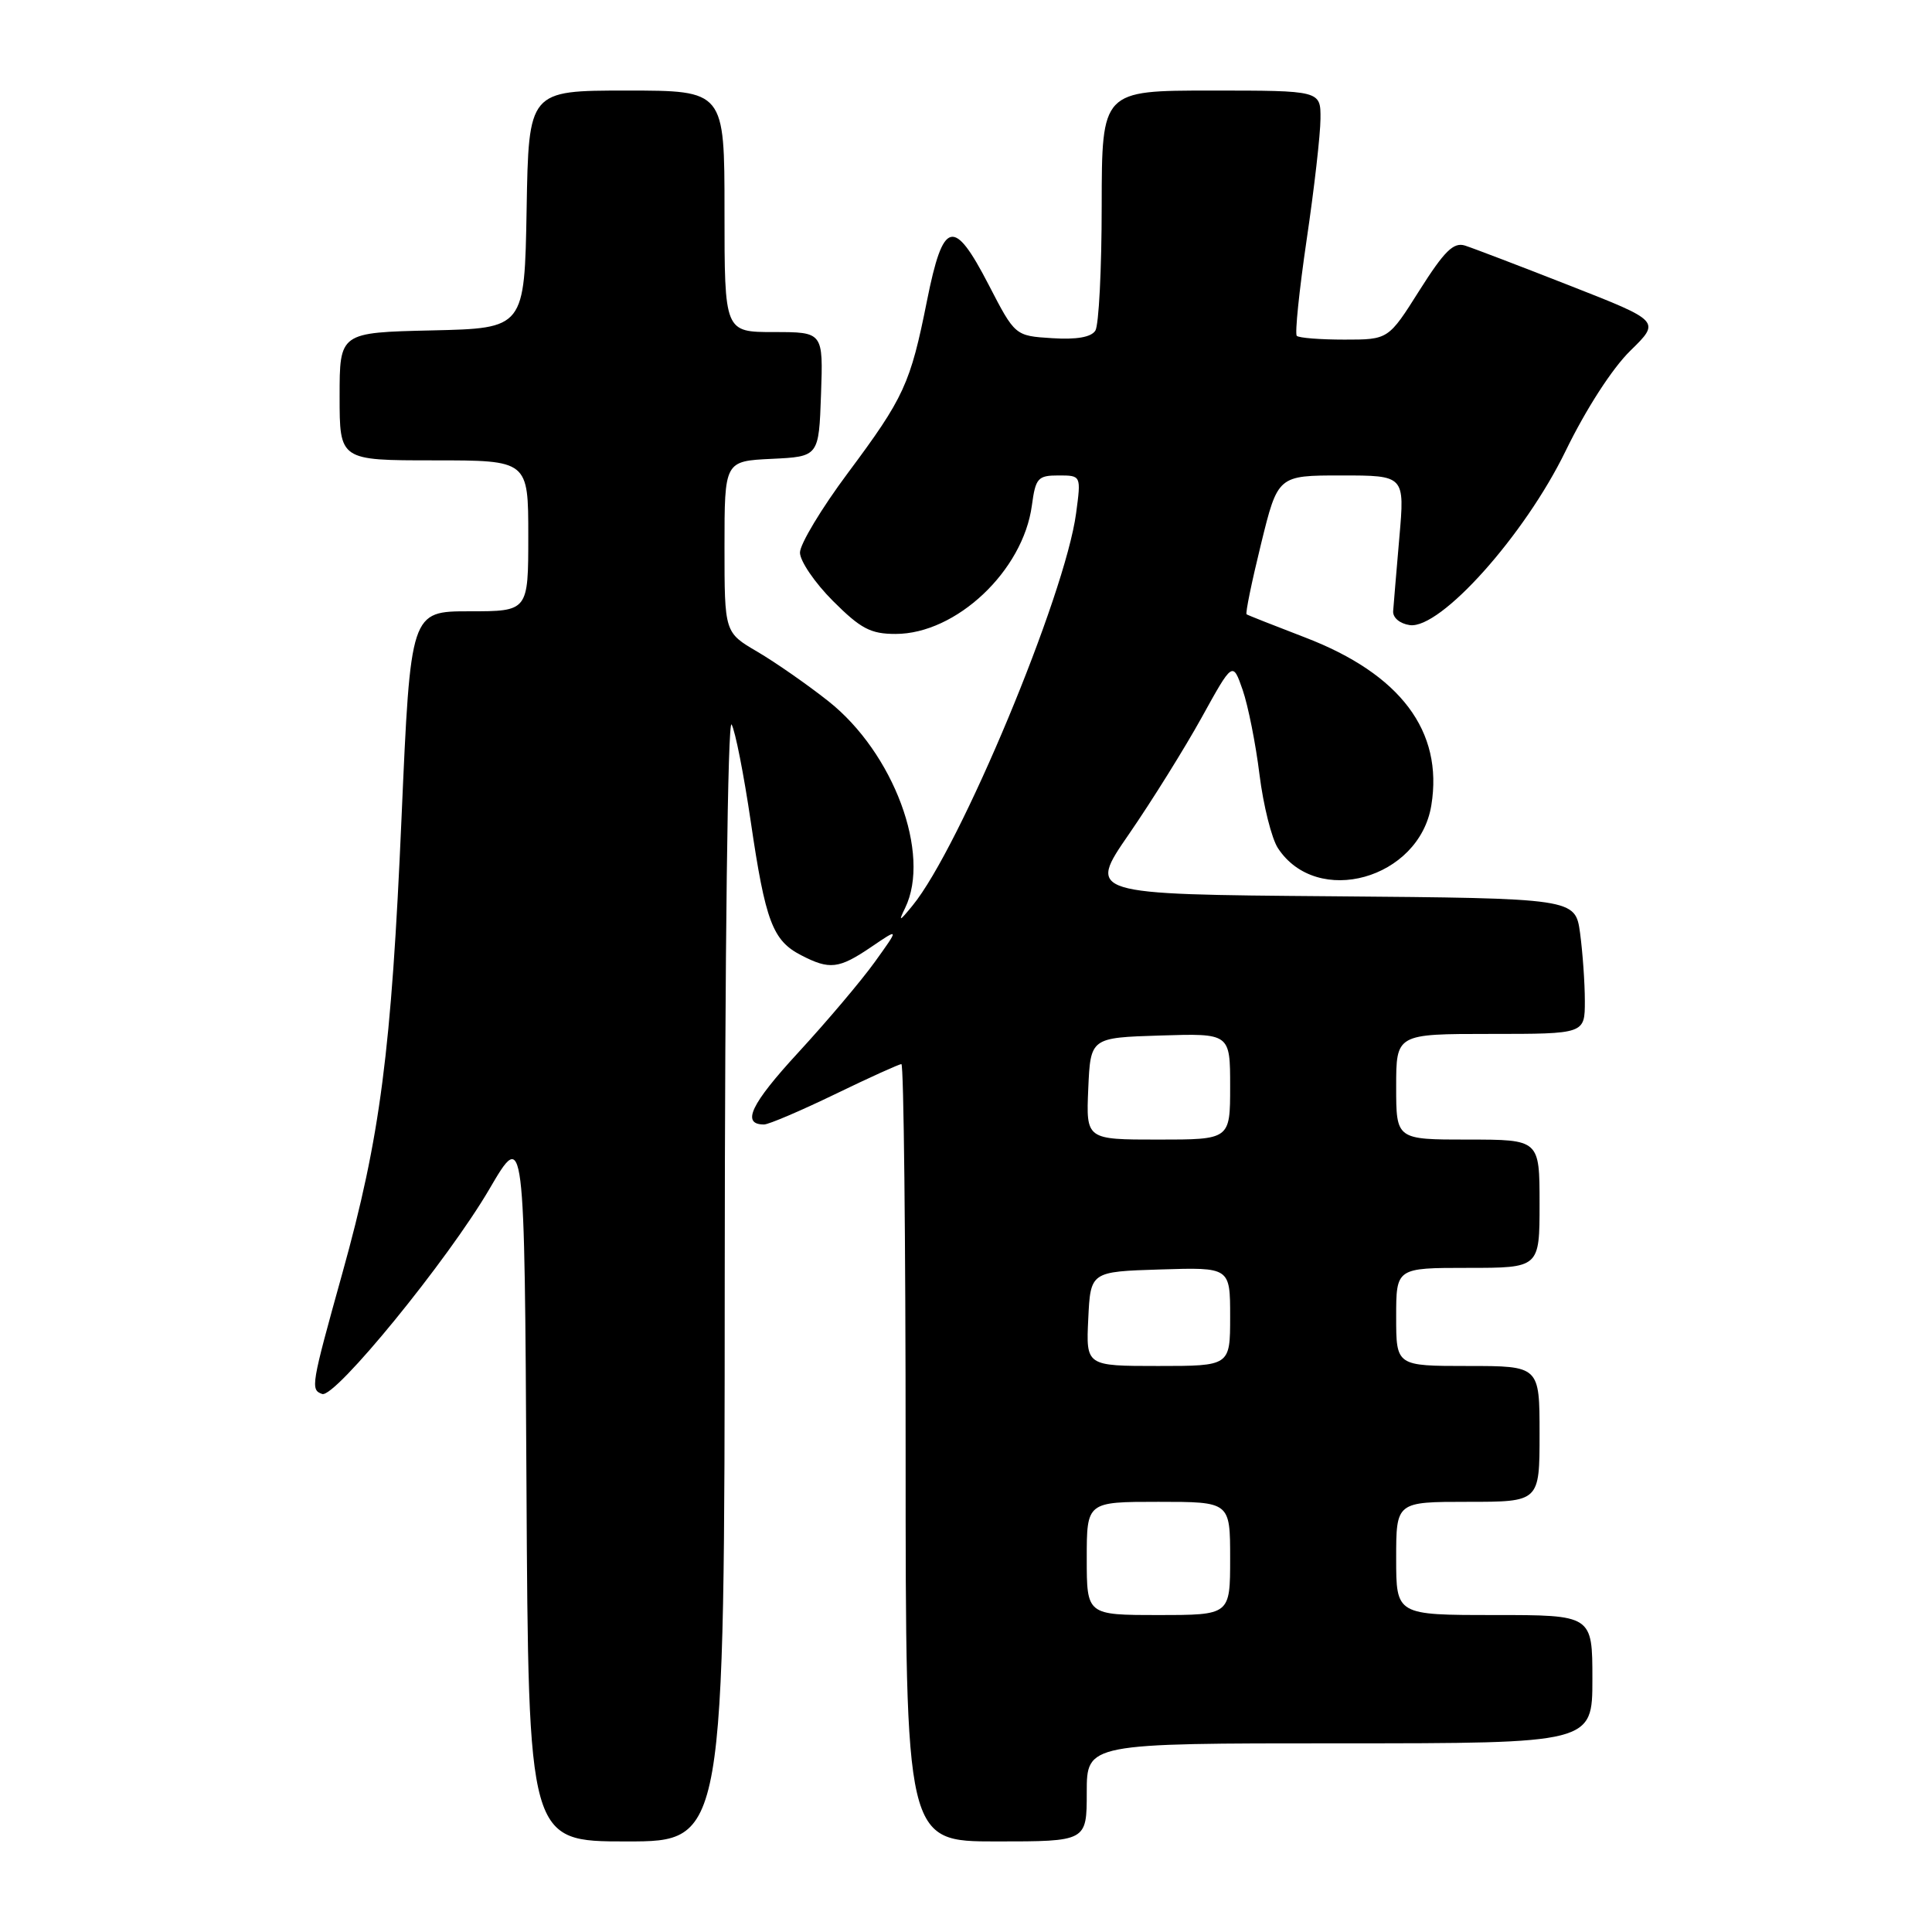 <?xml version="1.0" encoding="UTF-8" standalone="no"?>
<!DOCTYPE svg PUBLIC "-//W3C//DTD SVG 1.1//EN" "http://www.w3.org/Graphics/SVG/1.1/DTD/svg11.dtd" >
<svg xmlns="http://www.w3.org/2000/svg" xmlns:xlink="http://www.w3.org/1999/xlink" version="1.1" viewBox="0 0 256 256">
 <g >
 <path fill="currentColor"
d=" M 96.03 169.25 C 96.05 125.98 96.43 95.13 96.94 96.00 C 97.42 96.83 98.56 102.62 99.48 108.87 C 101.42 122.08 102.38 124.63 106.15 126.57 C 109.93 128.53 111.15 128.39 115.44 125.48 C 119.16 122.95 119.16 122.95 115.92 127.46 C 114.14 129.94 109.57 135.34 105.77 139.47 C 99.48 146.30 98.19 149.00 101.24 149.00 C 101.85 149.00 106.07 147.20 110.62 145.00 C 115.16 142.80 119.13 141.00 119.44 141.00 C 119.75 141.00 120.00 164.18 120.00 192.50 C 120.00 244.00 120.00 244.00 132.00 244.00 C 144.00 244.00 144.00 244.00 144.00 237.50 C 144.00 231.00 144.00 231.00 177.50 231.00 C 211.00 231.00 211.00 231.00 211.00 222.50 C 211.00 214.00 211.00 214.00 198.00 214.00 C 185.00 214.00 185.00 214.00 185.00 206.50 C 185.00 199.00 185.00 199.00 194.50 199.00 C 204.00 199.00 204.00 199.00 204.00 190.00 C 204.00 181.00 204.00 181.00 194.50 181.00 C 185.00 181.00 185.00 181.00 185.00 174.50 C 185.00 168.00 185.00 168.00 194.50 168.00 C 204.00 168.00 204.00 168.00 204.00 159.50 C 204.00 151.00 204.00 151.00 194.50 151.00 C 185.00 151.00 185.00 151.00 185.00 144.00 C 185.00 137.00 185.00 137.00 197.50 137.00 C 210.00 137.00 210.00 137.00 210.00 132.64 C 210.00 130.24 209.71 126.20 209.37 123.65 C 208.73 119.03 208.73 119.03 176.41 118.76 C 144.09 118.50 144.09 118.50 149.61 110.50 C 152.64 106.10 156.97 99.15 159.23 95.07 C 163.34 87.63 163.34 87.63 164.66 91.42 C 165.38 93.51 166.39 98.56 166.89 102.64 C 167.40 106.73 168.50 111.11 169.33 112.38 C 174.50 120.28 188.07 116.48 189.66 106.70 C 191.26 96.88 185.57 89.32 172.94 84.47 C 168.85 82.90 165.35 81.52 165.18 81.40 C 165.00 81.28 165.86 77.10 167.09 72.09 C 169.32 63.00 169.32 63.00 177.73 63.00 C 186.14 63.00 186.14 63.00 185.42 71.23 C 185.03 75.75 184.66 80.14 184.60 80.98 C 184.54 81.85 185.49 82.64 186.80 82.83 C 190.85 83.40 202.02 70.93 207.45 59.76 C 210.16 54.19 213.63 48.82 216.02 46.48 C 220.03 42.56 220.03 42.56 208.02 37.85 C 201.42 35.26 195.16 32.87 194.12 32.54 C 192.60 32.06 191.39 33.26 188.09 38.47 C 183.97 45.00 183.97 45.00 178.15 45.00 C 174.95 45.00 172.11 44.78 171.83 44.50 C 171.56 44.23 172.15 38.49 173.14 31.75 C 174.14 25.01 174.96 17.81 174.97 15.75 C 175.00 12.00 175.00 12.00 160.50 12.00 C 146.00 12.00 146.00 12.00 145.98 27.25 C 145.98 35.64 145.60 43.09 145.14 43.81 C 144.59 44.68 142.65 45.02 139.40 44.81 C 134.50 44.50 134.50 44.50 131.00 37.73 C 126.36 28.76 124.98 29.12 122.83 39.85 C 120.63 50.86 119.80 52.67 112.35 62.67 C 108.86 67.35 106.00 72.10 106.00 73.22 C 106.00 74.34 107.97 77.23 110.37 79.63 C 114.05 83.31 115.36 84.00 118.67 84.00 C 126.70 84.00 135.57 75.64 136.73 66.97 C 137.22 63.34 137.52 63.00 140.26 63.00 C 143.26 63.00 143.26 63.00 142.59 68.00 C 141.15 78.89 127.21 112.32 120.91 120.00 C 119.16 122.14 119.02 122.18 119.93 120.32 C 123.41 113.19 118.42 99.75 109.75 92.90 C 106.98 90.71 102.76 87.77 100.36 86.36 C 96.00 83.81 96.00 83.81 96.00 72.45 C 96.00 61.10 96.00 61.10 102.25 60.80 C 108.50 60.50 108.50 60.50 108.79 52.25 C 109.08 44.00 109.08 44.00 102.54 44.00 C 96.00 44.00 96.00 44.00 96.00 28.00 C 96.00 12.00 96.00 12.00 83.03 12.00 C 70.05 12.00 70.05 12.00 69.78 27.75 C 69.50 43.50 69.50 43.50 57.25 43.78 C 45.00 44.06 45.00 44.06 45.00 52.53 C 45.00 61.00 45.00 61.00 57.50 61.00 C 70.00 61.00 70.00 61.00 70.00 71.00 C 70.00 81.00 70.00 81.00 62.20 81.00 C 54.40 81.00 54.40 81.00 53.21 108.25 C 51.86 139.35 50.39 150.67 45.36 168.72 C 41.21 183.63 41.12 184.15 42.69 184.71 C 44.38 185.30 59.34 166.98 64.85 157.55 C 69.50 149.60 69.50 149.60 69.76 196.80 C 70.02 244.00 70.02 244.00 83.01 244.00 C 96.00 244.00 96.00 244.00 96.03 169.25 Z  M 144.00 206.50 C 144.00 199.00 144.00 199.00 153.50 199.00 C 163.00 199.00 163.00 199.00 163.00 206.50 C 163.00 214.00 163.00 214.00 153.50 214.00 C 144.00 214.00 144.00 214.00 144.00 206.50 Z  M 144.20 174.75 C 144.50 168.50 144.50 168.50 153.75 168.21 C 163.00 167.92 163.00 167.92 163.00 174.46 C 163.00 181.00 163.00 181.00 153.45 181.00 C 143.90 181.00 143.90 181.00 144.20 174.75 Z  M 144.20 144.25 C 144.50 137.50 144.50 137.50 153.75 137.21 C 163.00 136.92 163.00 136.92 163.00 143.96 C 163.00 151.00 163.00 151.00 153.45 151.00 C 143.91 151.00 143.91 151.00 144.20 144.25 Z "/>
</g>
</svg>